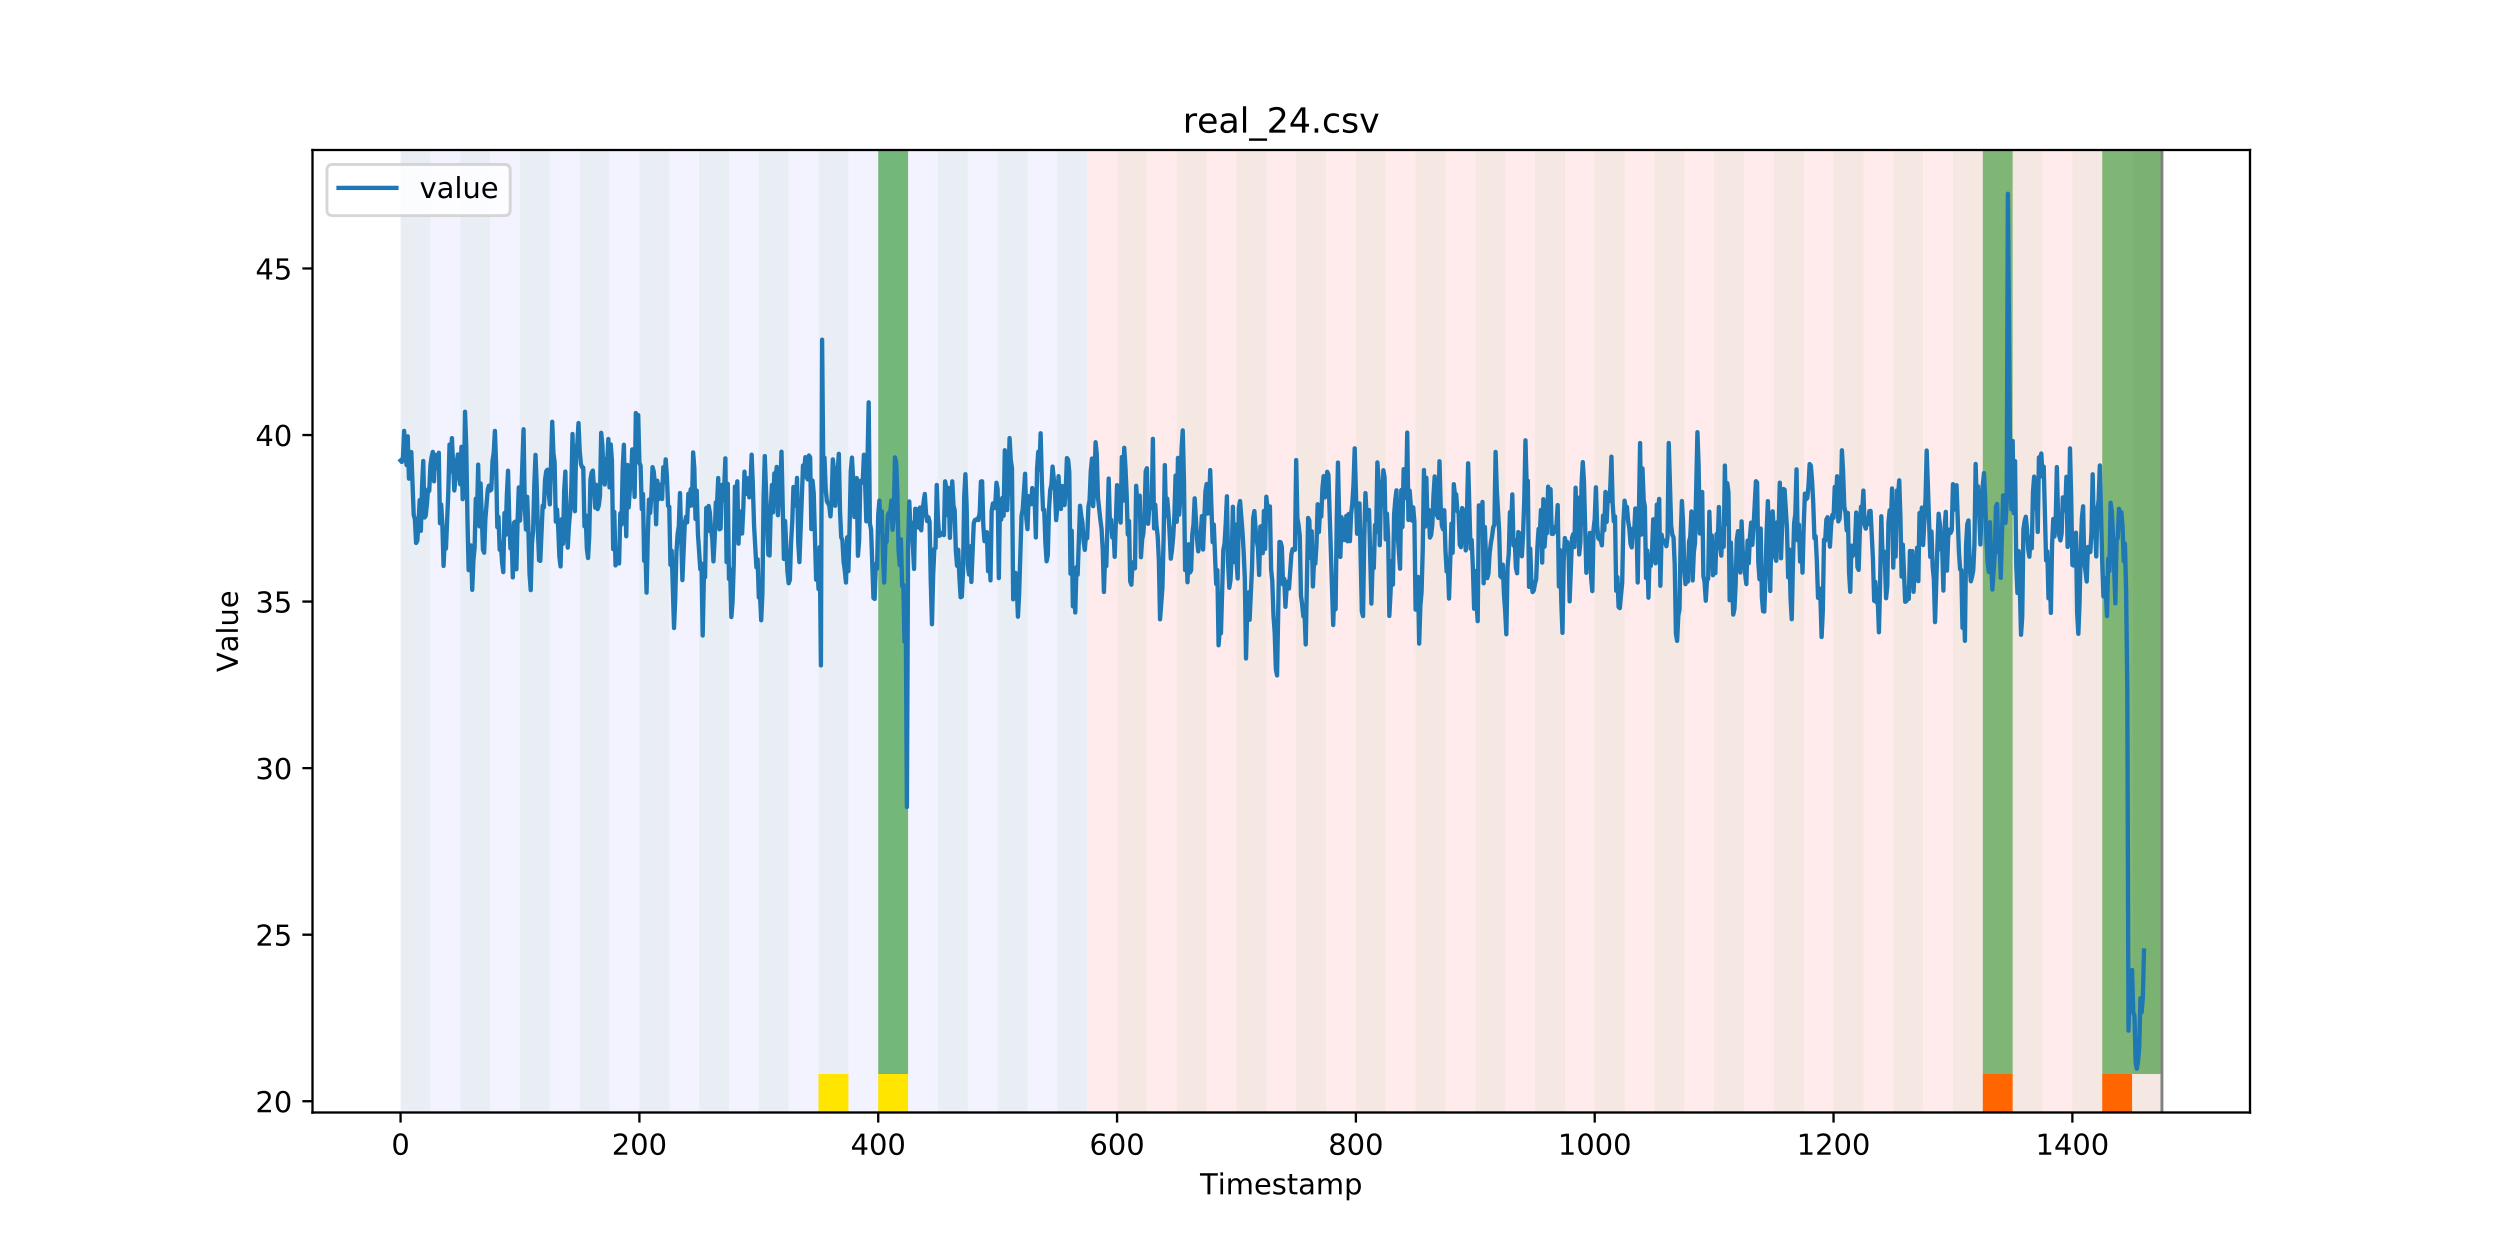 <?xml version="1.0" encoding="utf-8" standalone="no"?>
<!DOCTYPE svg PUBLIC "-//W3C//DTD SVG 1.1//EN"
  "http://www.w3.org/Graphics/SVG/1.1/DTD/svg11.dtd">
<!-- Created with matplotlib (https://matplotlib.org/) -->
<svg height="432pt" version="1.1" viewBox="0 0 864 432" width="864pt" xmlns="http://www.w3.org/2000/svg" xmlns:xlink="http://www.w3.org/1999/xlink">
 <defs>
  <style type="text/css">
*{stroke-linecap:butt;stroke-linejoin:round;}
  </style>
 </defs>
 <g id="figure_1">
  <g id="patch_1">
   <path d="M 0 432 
L 864 432 
L 864 0 
L 0 0 
z
" style="fill:#ffffff;"/>
  </g>
  <g id="axes_1">
   <g id="patch_2">
    <path d="M 108 384.48 
L 777.6 384.48 
L 777.6 51.84 
L 108 51.84 
z
" style="fill:#ffffff;"/>
   </g>
   <g id="patch_3">
    <path clip-path="url(#p02073b4cfb)" d="M 138.436 384.48 
L 138.436 51.84 
L 375.737 51.84 
L 375.737 384.48 
z
" style="fill:#0000ff;opacity:0.05;"/>
   </g>
   <g id="patch_4">
    <path clip-path="url(#p02073b4cfb)" d="M 375.737 384.48 
L 375.737 51.84 
L 747.164 51.84 
L 747.164 384.48 
z
" style="fill:#ff0000;opacity:0.08;"/>
   </g>
   <g id="patch_5">
    <path clip-path="url(#p02073b4cfb)" d="M 138.436 384.48 
L 138.436 51.84 
L 148.754 51.84 
L 148.754 384.48 
z
" style="fill:#008000;opacity:0.04;"/>
   </g>
   <g id="patch_6">
    <path clip-path="url(#p02073b4cfb)" d="M 159.071 384.48 
L 159.071 51.84 
L 169.389 51.84 
L 169.389 384.48 
z
" style="fill:#008000;opacity:0.04;"/>
   </g>
   <g id="patch_7">
    <path clip-path="url(#p02073b4cfb)" d="M 179.706 384.48 
L 179.706 51.84 
L 190.023 51.84 
L 190.023 384.48 
z
" style="fill:#008000;opacity:0.04;"/>
   </g>
   <g id="patch_8">
    <path clip-path="url(#p02073b4cfb)" d="M 200.341 384.48 
L 200.341 51.84 
L 210.658 51.84 
L 210.658 384.48 
z
" style="fill:#008000;opacity:0.04;"/>
   </g>
   <g id="patch_9">
    <path clip-path="url(#p02073b4cfb)" d="M 220.976 384.48 
L 220.976 51.84 
L 231.293 51.84 
L 231.293 384.48 
z
" style="fill:#008000;opacity:0.04;"/>
   </g>
   <g id="patch_10">
    <path clip-path="url(#p02073b4cfb)" d="M 241.61 384.48 
L 241.61 51.84 
L 251.928 51.84 
L 251.928 384.48 
z
" style="fill:#008000;opacity:0.04;"/>
   </g>
   <g id="patch_11">
    <path clip-path="url(#p02073b4cfb)" d="M 262.245 384.48 
L 262.245 51.84 
L 272.563 51.84 
L 272.563 384.48 
z
" style="fill:#008000;opacity:0.04;"/>
   </g>
   <g id="patch_12">
    <path clip-path="url(#p02073b4cfb)" d="M 282.88 384.48 
L 282.88 51.84 
L 293.198 51.84 
L 293.198 384.48 
z
" style="fill:#008000;opacity:0.04;"/>
   </g>
   <g id="patch_13">
    <path clip-path="url(#p02073b4cfb)" d="M 282.88 384.48 
L 282.88 371.174 
L 293.198 371.174 
L 293.198 384.48 
z
" style="fill:#ffe500;"/>
   </g>
   <g id="patch_14">
    <path clip-path="url(#p02073b4cfb)" d="M 303.515 384.48 
L 303.515 51.84 
L 313.832 51.84 
L 313.832 384.48 
z
" style="fill:#008000;opacity:0.04;"/>
   </g>
   <g id="patch_15">
    <path clip-path="url(#p02073b4cfb)" d="M 303.515 371.174 
L 303.515 51.84 
L 313.832 51.84 
L 313.832 371.174 
z
" style="fill:#008000;opacity:0.5;"/>
   </g>
   <g id="patch_16">
    <path clip-path="url(#p02073b4cfb)" d="M 303.515 384.48 
L 303.515 371.174 
L 313.832 371.174 
L 313.832 384.48 
z
" style="fill:#ffe500;"/>
   </g>
   <g id="patch_17">
    <path clip-path="url(#p02073b4cfb)" d="M 324.15 384.48 
L 324.15 51.84 
L 334.467 51.84 
L 334.467 384.48 
z
" style="fill:#008000;opacity:0.04;"/>
   </g>
   <g id="patch_18">
    <path clip-path="url(#p02073b4cfb)" d="M 344.785 384.48 
L 344.785 51.84 
L 355.102 51.84 
L 355.102 384.48 
z
" style="fill:#008000;opacity:0.04;"/>
   </g>
   <g id="patch_19">
    <path clip-path="url(#p02073b4cfb)" d="M 365.419 384.48 
L 365.419 51.84 
L 375.737 51.84 
L 375.737 384.48 
z
" style="fill:#008000;opacity:0.04;"/>
   </g>
   <g id="patch_20">
    <path clip-path="url(#p02073b4cfb)" d="M 386.054 384.48 
L 386.054 51.84 
L 396.372 51.84 
L 396.372 384.48 
z
" style="fill:#008000;opacity:0.04;"/>
   </g>
   <g id="patch_21">
    <path clip-path="url(#p02073b4cfb)" d="M 406.689 384.48 
L 406.689 51.84 
L 417.006 51.84 
L 417.006 384.48 
z
" style="fill:#008000;opacity:0.04;"/>
   </g>
   <g id="patch_22">
    <path clip-path="url(#p02073b4cfb)" d="M 427.324 384.48 
L 427.324 51.84 
L 437.641 51.84 
L 437.641 384.48 
z
" style="fill:#008000;opacity:0.04;"/>
   </g>
   <g id="patch_23">
    <path clip-path="url(#p02073b4cfb)" d="M 447.959 384.48 
L 447.959 51.84 
L 458.276 51.84 
L 458.276 384.48 
z
" style="fill:#008000;opacity:0.04;"/>
   </g>
   <g id="patch_24">
    <path clip-path="url(#p02073b4cfb)" d="M 685.259 384.48 
L 685.259 371.174 
L 695.577 371.174 
L 695.577 384.48 
z
" style="fill:#ff6600;"/>
   </g>
   <g id="patch_25">
    <path clip-path="url(#p02073b4cfb)" d="M 468.594 384.48 
L 468.594 51.84 
L 478.911 51.84 
L 478.911 384.48 
z
" style="fill:#008000;opacity:0.04;"/>
   </g>
   <g id="patch_26">
    <path clip-path="url(#p02073b4cfb)" d="M 489.228 384.48 
L 489.228 51.84 
L 499.546 51.84 
L 499.546 384.48 
z
" style="fill:#008000;opacity:0.04;"/>
   </g>
   <g id="patch_27">
    <path clip-path="url(#p02073b4cfb)" d="M 726.529 384.48 
L 726.529 371.174 
L 736.846 371.174 
L 736.846 384.48 
z
" style="fill:#ff6600;"/>
   </g>
   <g id="patch_28">
    <path clip-path="url(#p02073b4cfb)" d="M 509.863 384.48 
L 509.863 51.84 
L 520.181 51.84 
L 520.181 384.48 
z
" style="fill:#008000;opacity:0.04;"/>
   </g>
   <g id="patch_29">
    <path clip-path="url(#p02073b4cfb)" d="M 530.498 384.48 
L 530.498 51.84 
L 540.815 51.84 
L 540.815 384.48 
z
" style="fill:#008000;opacity:0.04;"/>
   </g>
   <g id="patch_30">
    <path clip-path="url(#p02073b4cfb)" d="M 551.133 384.48 
L 551.133 51.84 
L 561.45 51.84 
L 561.45 384.48 
z
" style="fill:#008000;opacity:0.04;"/>
   </g>
   <g id="patch_31">
    <path clip-path="url(#p02073b4cfb)" d="M 571.768 384.48 
L 571.768 51.84 
L 582.085 51.84 
L 582.085 384.48 
z
" style="fill:#008000;opacity:0.04;"/>
   </g>
   <g id="patch_32">
    <path clip-path="url(#p02073b4cfb)" d="M 592.402 384.48 
L 592.402 51.84 
L 602.72 51.84 
L 602.72 384.48 
z
" style="fill:#008000;opacity:0.04;"/>
   </g>
   <g id="patch_33">
    <path clip-path="url(#p02073b4cfb)" d="M 613.037 384.48 
L 613.037 51.84 
L 623.355 51.84 
L 623.355 384.48 
z
" style="fill:#008000;opacity:0.04;"/>
   </g>
   <g id="patch_34">
    <path clip-path="url(#p02073b4cfb)" d="M 633.672 384.48 
L 633.672 51.84 
L 643.99 51.84 
L 643.99 384.48 
z
" style="fill:#008000;opacity:0.04;"/>
   </g>
   <g id="patch_35">
    <path clip-path="url(#p02073b4cfb)" d="M 654.307 384.48 
L 654.307 51.84 
L 664.624 51.84 
L 664.624 384.48 
z
" style="fill:#008000;opacity:0.04;"/>
   </g>
   <g id="patch_36">
    <path clip-path="url(#p02073b4cfb)" d="M 674.942 384.48 
L 674.942 51.84 
L 685.259 51.84 
L 685.259 384.48 
z
" style="fill:#008000;opacity:0.04;"/>
   </g>
   <g id="patch_37">
    <path clip-path="url(#p02073b4cfb)" d="M 685.259 371.174 
L 685.259 51.84 
L 695.577 51.84 
L 695.577 371.174 
z
" style="fill:#008000;opacity:0.5;"/>
   </g>
   <g id="patch_38">
    <path clip-path="url(#p02073b4cfb)" d="M 695.577 384.48 
L 695.577 51.84 
L 705.894 51.84 
L 705.894 384.48 
z
" style="fill:#008000;opacity:0.04;"/>
   </g>
   <g id="patch_39">
    <path clip-path="url(#p02073b4cfb)" d="M 716.211 384.48 
L 716.211 51.84 
L 726.529 51.84 
L 726.529 384.48 
z
" style="fill:#008000;opacity:0.04;"/>
   </g>
   <g id="patch_40">
    <path clip-path="url(#p02073b4cfb)" d="M 726.529 371.174 
L 726.529 51.84 
L 736.846 51.84 
L 736.846 371.174 
z
" style="fill:#008000;opacity:0.5;"/>
   </g>
   <g id="patch_41">
    <path clip-path="url(#p02073b4cfb)" d="M 736.846 384.48 
L 736.846 51.84 
L 747.164 51.84 
L 747.164 384.48 
z
" style="fill:#008000;opacity:0.04;"/>
   </g>
   <g id="patch_42">
    <path clip-path="url(#p02073b4cfb)" d="M 736.846 371.174 
L 736.846 51.84 
L 747.164 51.84 
L 747.164 371.174 
z
" style="fill:#008000;opacity:0.5;"/>
   </g>
   <g id="matplotlib.axis_1">
    <g id="xtick_1">
     <g id="line2d_1">
      <defs>
       <path d="M 0 0 
L 0 3.5 
" id="md6986f9043" style="stroke:#000000;stroke-width:0.8;"/>
      </defs>
      <g>
       <use style="stroke:#000000;stroke-width:0.8;" x="138.436" xlink:href="#md6986f9043" y="384.48"/>
      </g>
     </g>
     <g id="text_1">
      <!-- 0 -->
      <defs>
       <path d="M 31.781 66.406 
Q 24.172 66.406 20.328 58.906 
Q 16.5 51.422 16.5 36.375 
Q 16.5 21.391 20.328 13.891 
Q 24.172 6.391 31.781 6.391 
Q 39.453 6.391 43.281 13.891 
Q 47.125 21.391 47.125 36.375 
Q 47.125 51.422 43.281 58.906 
Q 39.453 66.406 31.781 66.406 
z
M 31.781 74.219 
Q 44.047 74.219 50.516 64.516 
Q 56.984 54.828 56.984 36.375 
Q 56.984 17.969 50.516 8.266 
Q 44.047 -1.422 31.781 -1.422 
Q 19.531 -1.422 13.062 8.266 
Q 6.594 17.969 6.594 36.375 
Q 6.594 54.828 13.062 64.516 
Q 19.531 74.219 31.781 74.219 
z
" id="DejaVuSans-48"/>
      </defs>
      <g transform="translate(135.255 399.078)scale(0.1 -0.1)">
       <use xlink:href="#DejaVuSans-48"/>
      </g>
     </g>
    </g>
    <g id="xtick_2">
     <g id="line2d_2">
      <g>
       <use style="stroke:#000000;stroke-width:0.8;" x="220.976" xlink:href="#md6986f9043" y="384.48"/>
      </g>
     </g>
     <g id="text_2">
      <!-- 200 -->
      <defs>
       <path d="M 19.188 8.297 
L 53.609 8.297 
L 53.609 0 
L 7.328 0 
L 7.328 8.297 
Q 12.938 14.109 22.625 23.891 
Q 32.328 33.688 34.812 36.531 
Q 39.547 41.844 41.422 45.531 
Q 43.312 49.219 43.312 52.781 
Q 43.312 58.594 39.234 62.25 
Q 35.156 65.922 28.609 65.922 
Q 23.969 65.922 18.812 64.312 
Q 13.672 62.703 7.812 59.422 
L 7.812 69.391 
Q 13.766 71.781 18.938 73 
Q 24.125 74.219 28.422 74.219 
Q 39.75 74.219 46.484 68.547 
Q 53.219 62.891 53.219 53.422 
Q 53.219 48.922 51.531 44.891 
Q 49.859 40.875 45.406 35.406 
Q 44.188 33.984 37.641 27.219 
Q 31.109 20.453 19.188 8.297 
z
" id="DejaVuSans-50"/>
      </defs>
      <g transform="translate(211.432 399.078)scale(0.1 -0.1)">
       <use xlink:href="#DejaVuSans-50"/>
       <use x="63.623" xlink:href="#DejaVuSans-48"/>
       <use x="127.246" xlink:href="#DejaVuSans-48"/>
      </g>
     </g>
    </g>
    <g id="xtick_3">
     <g id="line2d_3">
      <g>
       <use style="stroke:#000000;stroke-width:0.8;" x="303.515" xlink:href="#md6986f9043" y="384.48"/>
      </g>
     </g>
     <g id="text_3">
      <!-- 400 -->
      <defs>
       <path d="M 37.797 64.312 
L 12.891 25.391 
L 37.797 25.391 
z
M 35.203 72.906 
L 47.609 72.906 
L 47.609 25.391 
L 58.016 25.391 
L 58.016 17.188 
L 47.609 17.188 
L 47.609 0 
L 37.797 0 
L 37.797 17.188 
L 4.891 17.188 
L 4.891 26.703 
z
" id="DejaVuSans-52"/>
      </defs>
      <g transform="translate(293.971 399.078)scale(0.1 -0.1)">
       <use xlink:href="#DejaVuSans-52"/>
       <use x="63.623" xlink:href="#DejaVuSans-48"/>
       <use x="127.246" xlink:href="#DejaVuSans-48"/>
      </g>
     </g>
    </g>
    <g id="xtick_4">
     <g id="line2d_4">
      <g>
       <use style="stroke:#000000;stroke-width:0.8;" x="386.054" xlink:href="#md6986f9043" y="384.48"/>
      </g>
     </g>
     <g id="text_4">
      <!-- 600 -->
      <defs>
       <path d="M 33.016 40.375 
Q 26.375 40.375 22.484 35.828 
Q 18.609 31.297 18.609 23.391 
Q 18.609 15.531 22.484 10.953 
Q 26.375 6.391 33.016 6.391 
Q 39.656 6.391 43.531 10.953 
Q 47.406 15.531 47.406 23.391 
Q 47.406 31.297 43.531 35.828 
Q 39.656 40.375 33.016 40.375 
z
M 52.594 71.297 
L 52.594 62.312 
Q 48.875 64.062 45.094 64.984 
Q 41.312 65.922 37.594 65.922 
Q 27.828 65.922 22.672 59.328 
Q 17.531 52.734 16.797 39.406 
Q 19.672 43.656 24.016 45.922 
Q 28.375 48.188 33.594 48.188 
Q 44.578 48.188 50.953 41.516 
Q 57.328 34.859 57.328 23.391 
Q 57.328 12.156 50.688 5.359 
Q 44.047 -1.422 33.016 -1.422 
Q 20.359 -1.422 13.672 8.266 
Q 6.984 17.969 6.984 36.375 
Q 6.984 53.656 15.188 63.938 
Q 23.391 74.219 37.203 74.219 
Q 40.922 74.219 44.703 73.484 
Q 48.484 72.75 52.594 71.297 
z
" id="DejaVuSans-54"/>
      </defs>
      <g transform="translate(376.51 399.078)scale(0.1 -0.1)">
       <use xlink:href="#DejaVuSans-54"/>
       <use x="63.623" xlink:href="#DejaVuSans-48"/>
       <use x="127.246" xlink:href="#DejaVuSans-48"/>
      </g>
     </g>
    </g>
    <g id="xtick_5">
     <g id="line2d_5">
      <g>
       <use style="stroke:#000000;stroke-width:0.8;" x="468.594" xlink:href="#md6986f9043" y="384.48"/>
      </g>
     </g>
     <g id="text_5">
      <!-- 800 -->
      <defs>
       <path d="M 31.781 34.625 
Q 24.75 34.625 20.719 30.859 
Q 16.703 27.094 16.703 20.516 
Q 16.703 13.922 20.719 10.156 
Q 24.75 6.391 31.781 6.391 
Q 38.812 6.391 42.859 10.172 
Q 46.922 13.969 46.922 20.516 
Q 46.922 27.094 42.891 30.859 
Q 38.875 34.625 31.781 34.625 
z
M 21.922 38.812 
Q 15.578 40.375 12.031 44.719 
Q 8.5 49.078 8.5 55.328 
Q 8.5 64.062 14.719 69.141 
Q 20.953 74.219 31.781 74.219 
Q 42.672 74.219 48.875 69.141 
Q 55.078 64.062 55.078 55.328 
Q 55.078 49.078 51.531 44.719 
Q 48 40.375 41.703 38.812 
Q 48.828 37.156 52.797 32.312 
Q 56.781 27.484 56.781 20.516 
Q 56.781 9.906 50.312 4.234 
Q 43.844 -1.422 31.781 -1.422 
Q 19.734 -1.422 13.25 4.234 
Q 6.781 9.906 6.781 20.516 
Q 6.781 27.484 10.781 32.312 
Q 14.797 37.156 21.922 38.812 
z
M 18.312 54.391 
Q 18.312 48.734 21.844 45.562 
Q 25.391 42.391 31.781 42.391 
Q 38.141 42.391 41.719 45.562 
Q 45.312 48.734 45.312 54.391 
Q 45.312 60.062 41.719 63.234 
Q 38.141 66.406 31.781 66.406 
Q 25.391 66.406 21.844 63.234 
Q 18.312 60.062 18.312 54.391 
z
" id="DejaVuSans-56"/>
      </defs>
      <g transform="translate(459.05 399.078)scale(0.1 -0.1)">
       <use xlink:href="#DejaVuSans-56"/>
       <use x="63.623" xlink:href="#DejaVuSans-48"/>
       <use x="127.246" xlink:href="#DejaVuSans-48"/>
      </g>
     </g>
    </g>
    <g id="xtick_6">
     <g id="line2d_6">
      <g>
       <use style="stroke:#000000;stroke-width:0.8;" x="551.133" xlink:href="#md6986f9043" y="384.48"/>
      </g>
     </g>
     <g id="text_6">
      <!-- 1000 -->
      <defs>
       <path d="M 12.406 8.297 
L 28.516 8.297 
L 28.516 63.922 
L 10.984 60.406 
L 10.984 69.391 
L 28.422 72.906 
L 38.281 72.906 
L 38.281 8.297 
L 54.391 8.297 
L 54.391 0 
L 12.406 0 
z
" id="DejaVuSans-49"/>
      </defs>
      <g transform="translate(538.408 399.078)scale(0.1 -0.1)">
       <use xlink:href="#DejaVuSans-49"/>
       <use x="63.623" xlink:href="#DejaVuSans-48"/>
       <use x="127.246" xlink:href="#DejaVuSans-48"/>
       <use x="190.869" xlink:href="#DejaVuSans-48"/>
      </g>
     </g>
    </g>
    <g id="xtick_7">
     <g id="line2d_7">
      <g>
       <use style="stroke:#000000;stroke-width:0.8;" x="633.672" xlink:href="#md6986f9043" y="384.48"/>
      </g>
     </g>
     <g id="text_7">
      <!-- 1200 -->
      <g transform="translate(620.947 399.078)scale(0.1 -0.1)">
       <use xlink:href="#DejaVuSans-49"/>
       <use x="63.623" xlink:href="#DejaVuSans-50"/>
       <use x="127.246" xlink:href="#DejaVuSans-48"/>
       <use x="190.869" xlink:href="#DejaVuSans-48"/>
      </g>
     </g>
    </g>
    <g id="xtick_8">
     <g id="line2d_8">
      <g>
       <use style="stroke:#000000;stroke-width:0.8;" x="716.211" xlink:href="#md6986f9043" y="384.48"/>
      </g>
     </g>
     <g id="text_8">
      <!-- 1400 -->
      <g transform="translate(703.486 399.078)scale(0.1 -0.1)">
       <use xlink:href="#DejaVuSans-49"/>
       <use x="63.623" xlink:href="#DejaVuSans-52"/>
       <use x="127.246" xlink:href="#DejaVuSans-48"/>
       <use x="190.869" xlink:href="#DejaVuSans-48"/>
      </g>
     </g>
    </g>
    <g id="text_9">
     <!-- Timestamp -->
     <defs>
      <path d="M -0.297 72.906 
L 61.375 72.906 
L 61.375 64.594 
L 35.5 64.594 
L 35.5 0 
L 25.594 0 
L 25.594 64.594 
L -0.297 64.594 
z
" id="DejaVuSans-84"/>
      <path d="M 9.422 54.688 
L 18.406 54.688 
L 18.406 0 
L 9.422 0 
z
M 9.422 75.984 
L 18.406 75.984 
L 18.406 64.594 
L 9.422 64.594 
z
" id="DejaVuSans-105"/>
      <path d="M 52 44.188 
Q 55.375 50.25 60.062 53.125 
Q 64.75 56 71.094 56 
Q 79.641 56 84.281 50.016 
Q 88.922 44.047 88.922 33.016 
L 88.922 0 
L 79.891 0 
L 79.891 32.719 
Q 79.891 40.578 77.094 44.375 
Q 74.312 48.188 68.609 48.188 
Q 61.625 48.188 57.562 43.547 
Q 53.516 38.922 53.516 30.906 
L 53.516 0 
L 44.484 0 
L 44.484 32.719 
Q 44.484 40.625 41.703 44.406 
Q 38.922 48.188 33.109 48.188 
Q 26.219 48.188 22.156 43.531 
Q 18.109 38.875 18.109 30.906 
L 18.109 0 
L 9.078 0 
L 9.078 54.688 
L 18.109 54.688 
L 18.109 46.188 
Q 21.188 51.219 25.484 53.609 
Q 29.781 56 35.688 56 
Q 41.656 56 45.828 52.969 
Q 50 49.953 52 44.188 
z
" id="DejaVuSans-109"/>
      <path d="M 56.203 29.594 
L 56.203 25.203 
L 14.891 25.203 
Q 15.484 15.922 20.484 11.062 
Q 25.484 6.203 34.422 6.203 
Q 39.594 6.203 44.453 7.469 
Q 49.312 8.734 54.109 11.281 
L 54.109 2.781 
Q 49.266 0.734 44.188 -0.344 
Q 39.109 -1.422 33.891 -1.422 
Q 20.797 -1.422 13.156 6.188 
Q 5.516 13.812 5.516 26.812 
Q 5.516 40.234 12.766 48.109 
Q 20.016 56 32.328 56 
Q 43.359 56 49.781 48.891 
Q 56.203 41.797 56.203 29.594 
z
M 47.219 32.234 
Q 47.125 39.594 43.094 43.984 
Q 39.062 48.391 32.422 48.391 
Q 24.906 48.391 20.391 44.141 
Q 15.875 39.891 15.188 32.172 
z
" id="DejaVuSans-101"/>
      <path d="M 44.281 53.078 
L 44.281 44.578 
Q 40.484 46.531 36.375 47.5 
Q 32.281 48.484 27.875 48.484 
Q 21.188 48.484 17.844 46.438 
Q 14.5 44.391 14.5 40.281 
Q 14.5 37.156 16.891 35.375 
Q 19.281 33.594 26.516 31.984 
L 29.594 31.297 
Q 39.156 29.25 43.188 25.516 
Q 47.219 21.781 47.219 15.094 
Q 47.219 7.469 41.188 3.016 
Q 35.156 -1.422 24.609 -1.422 
Q 20.219 -1.422 15.453 -0.562 
Q 10.688 0.297 5.422 2 
L 5.422 11.281 
Q 10.406 8.688 15.234 7.391 
Q 20.062 6.109 24.812 6.109 
Q 31.156 6.109 34.562 8.281 
Q 37.984 10.453 37.984 14.406 
Q 37.984 18.062 35.516 20.016 
Q 33.062 21.969 24.703 23.781 
L 21.578 24.516 
Q 13.234 26.266 9.516 29.906 
Q 5.812 33.547 5.812 39.891 
Q 5.812 47.609 11.281 51.797 
Q 16.75 56 26.812 56 
Q 31.781 56 36.172 55.266 
Q 40.578 54.547 44.281 53.078 
z
" id="DejaVuSans-115"/>
      <path d="M 18.312 70.219 
L 18.312 54.688 
L 36.812 54.688 
L 36.812 47.703 
L 18.312 47.703 
L 18.312 18.016 
Q 18.312 11.328 20.141 9.422 
Q 21.969 7.516 27.594 7.516 
L 36.812 7.516 
L 36.812 0 
L 27.594 0 
Q 17.188 0 13.234 3.875 
Q 9.281 7.766 9.281 18.016 
L 9.281 47.703 
L 2.688 47.703 
L 2.688 54.688 
L 9.281 54.688 
L 9.281 70.219 
z
" id="DejaVuSans-116"/>
      <path d="M 34.281 27.484 
Q 23.391 27.484 19.188 25 
Q 14.984 22.516 14.984 16.5 
Q 14.984 11.719 18.141 8.906 
Q 21.297 6.109 26.703 6.109 
Q 34.188 6.109 38.703 11.406 
Q 43.219 16.703 43.219 25.484 
L 43.219 27.484 
z
M 52.203 31.203 
L 52.203 0 
L 43.219 0 
L 43.219 8.297 
Q 40.141 3.328 35.547 0.953 
Q 30.953 -1.422 24.312 -1.422 
Q 15.922 -1.422 10.953 3.297 
Q 6 8.016 6 15.922 
Q 6 25.141 12.172 29.828 
Q 18.359 34.516 30.609 34.516 
L 43.219 34.516 
L 43.219 35.406 
Q 43.219 41.609 39.141 45 
Q 35.062 48.391 27.688 48.391 
Q 23 48.391 18.547 47.266 
Q 14.109 46.141 10.016 43.891 
L 10.016 52.203 
Q 14.938 54.109 19.578 55.047 
Q 24.219 56 28.609 56 
Q 40.484 56 46.344 49.844 
Q 52.203 43.703 52.203 31.203 
z
" id="DejaVuSans-97"/>
      <path d="M 18.109 8.203 
L 18.109 -20.797 
L 9.078 -20.797 
L 9.078 54.688 
L 18.109 54.688 
L 18.109 46.391 
Q 20.953 51.266 25.266 53.625 
Q 29.594 56 35.594 56 
Q 45.562 56 51.781 48.094 
Q 58.016 40.188 58.016 27.297 
Q 58.016 14.406 51.781 6.484 
Q 45.562 -1.422 35.594 -1.422 
Q 29.594 -1.422 25.266 0.953 
Q 20.953 3.328 18.109 8.203 
z
M 48.688 27.297 
Q 48.688 37.203 44.609 42.844 
Q 40.531 48.484 33.406 48.484 
Q 26.266 48.484 22.188 42.844 
Q 18.109 37.203 18.109 27.297 
Q 18.109 17.391 22.188 11.75 
Q 26.266 6.109 33.406 6.109 
Q 40.531 6.109 44.609 11.75 
Q 48.688 17.391 48.688 27.297 
z
" id="DejaVuSans-112"/>
     </defs>
     <g transform="translate(414.739 412.757)scale(0.1 -0.1)">
      <use xlink:href="#DejaVuSans-84"/>
      <use x="61.037" xlink:href="#DejaVuSans-105"/>
      <use x="88.82" xlink:href="#DejaVuSans-109"/>
      <use x="186.232" xlink:href="#DejaVuSans-101"/>
      <use x="247.756" xlink:href="#DejaVuSans-115"/>
      <use x="299.855" xlink:href="#DejaVuSans-116"/>
      <use x="339.064" xlink:href="#DejaVuSans-97"/>
      <use x="400.344" xlink:href="#DejaVuSans-109"/>
      <use x="497.756" xlink:href="#DejaVuSans-112"/>
     </g>
    </g>
   </g>
   <g id="matplotlib.axis_2">
    <g id="ytick_1">
     <g id="line2d_9">
      <defs>
       <path d="M 0 0 
L -3.5 0 
" id="m931a988244" style="stroke:#000000;stroke-width:0.8;"/>
      </defs>
      <g>
       <use style="stroke:#000000;stroke-width:0.8;" x="108" xlink:href="#m931a988244" y="380.592"/>
      </g>
     </g>
     <g id="text_10">
      <!-- 20 -->
      <g transform="translate(88.275 384.391)scale(0.1 -0.1)">
       <use xlink:href="#DejaVuSans-50"/>
       <use x="63.623" xlink:href="#DejaVuSans-48"/>
      </g>
     </g>
    </g>
    <g id="ytick_2">
     <g id="line2d_10">
      <g>
       <use style="stroke:#000000;stroke-width:0.8;" x="108" xlink:href="#m931a988244" y="323.03"/>
      </g>
     </g>
     <g id="text_11">
      <!-- 25 -->
      <defs>
       <path d="M 10.797 72.906 
L 49.516 72.906 
L 49.516 64.594 
L 19.828 64.594 
L 19.828 46.734 
Q 21.969 47.469 24.109 47.828 
Q 26.266 48.188 28.422 48.188 
Q 40.625 48.188 47.75 41.5 
Q 54.891 34.812 54.891 23.391 
Q 54.891 11.625 47.562 5.094 
Q 40.234 -1.422 26.906 -1.422 
Q 22.312 -1.422 17.547 -0.641 
Q 12.797 0.141 7.719 1.703 
L 7.719 11.625 
Q 12.109 9.234 16.797 8.062 
Q 21.484 6.891 26.703 6.891 
Q 35.156 6.891 40.078 11.328 
Q 45.016 15.766 45.016 23.391 
Q 45.016 31 40.078 35.438 
Q 35.156 39.891 26.703 39.891 
Q 22.75 39.891 18.812 39.016 
Q 14.891 38.141 10.797 36.281 
z
" id="DejaVuSans-53"/>
      </defs>
      <g transform="translate(88.275 326.83)scale(0.1 -0.1)">
       <use xlink:href="#DejaVuSans-50"/>
       <use x="63.623" xlink:href="#DejaVuSans-53"/>
      </g>
     </g>
    </g>
    <g id="ytick_3">
     <g id="line2d_11">
      <g>
       <use style="stroke:#000000;stroke-width:0.8;" x="108" xlink:href="#m931a988244" y="265.469"/>
      </g>
     </g>
     <g id="text_12">
      <!-- 30 -->
      <defs>
       <path d="M 40.578 39.312 
Q 47.656 37.797 51.625 33 
Q 55.609 28.219 55.609 21.188 
Q 55.609 10.406 48.188 4.484 
Q 40.766 -1.422 27.094 -1.422 
Q 22.516 -1.422 17.656 -0.516 
Q 12.797 0.391 7.625 2.203 
L 7.625 11.719 
Q 11.719 9.328 16.594 8.109 
Q 21.484 6.891 26.812 6.891 
Q 36.078 6.891 40.938 10.547 
Q 45.797 14.203 45.797 21.188 
Q 45.797 27.641 41.281 31.266 
Q 36.766 34.906 28.719 34.906 
L 20.219 34.906 
L 20.219 43.016 
L 29.109 43.016 
Q 36.375 43.016 40.234 45.922 
Q 44.094 48.828 44.094 54.297 
Q 44.094 59.906 40.109 62.906 
Q 36.141 65.922 28.719 65.922 
Q 24.656 65.922 20.016 65.031 
Q 15.375 64.156 9.812 62.312 
L 9.812 71.094 
Q 15.438 72.656 20.344 73.438 
Q 25.25 74.219 29.594 74.219 
Q 40.828 74.219 47.359 69.109 
Q 53.906 64.016 53.906 55.328 
Q 53.906 49.266 50.438 45.094 
Q 46.969 40.922 40.578 39.312 
z
" id="DejaVuSans-51"/>
      </defs>
      <g transform="translate(88.275 269.268)scale(0.1 -0.1)">
       <use xlink:href="#DejaVuSans-51"/>
       <use x="63.623" xlink:href="#DejaVuSans-48"/>
      </g>
     </g>
    </g>
    <g id="ytick_4">
     <g id="line2d_12">
      <g>
       <use style="stroke:#000000;stroke-width:0.8;" x="108" xlink:href="#m931a988244" y="207.908"/>
      </g>
     </g>
     <g id="text_13">
      <!-- 35 -->
      <g transform="translate(88.275 211.707)scale(0.1 -0.1)">
       <use xlink:href="#DejaVuSans-51"/>
       <use x="63.623" xlink:href="#DejaVuSans-53"/>
      </g>
     </g>
    </g>
    <g id="ytick_5">
     <g id="line2d_13">
      <g>
       <use style="stroke:#000000;stroke-width:0.8;" x="108" xlink:href="#m931a988244" y="150.346"/>
      </g>
     </g>
     <g id="text_14">
      <!-- 40 -->
      <g transform="translate(88.275 154.146)scale(0.1 -0.1)">
       <use xlink:href="#DejaVuSans-52"/>
       <use x="63.623" xlink:href="#DejaVuSans-48"/>
      </g>
     </g>
    </g>
    <g id="ytick_6">
     <g id="line2d_14">
      <g>
       <use style="stroke:#000000;stroke-width:0.8;" x="108" xlink:href="#m931a988244" y="92.785"/>
      </g>
     </g>
     <g id="text_15">
      <!-- 45 -->
      <g transform="translate(88.275 96.584)scale(0.1 -0.1)">
       <use xlink:href="#DejaVuSans-52"/>
       <use x="63.623" xlink:href="#DejaVuSans-53"/>
      </g>
     </g>
    </g>
    <g id="text_16">
     <!-- Value -->
     <defs>
      <path d="M 28.609 0 
L 0.781 72.906 
L 11.078 72.906 
L 34.188 11.531 
L 57.328 72.906 
L 67.578 72.906 
L 39.797 0 
z
" id="DejaVuSans-86"/>
      <path d="M 9.422 75.984 
L 18.406 75.984 
L 18.406 0 
L 9.422 0 
z
" id="DejaVuSans-108"/>
      <path d="M 8.5 21.578 
L 8.5 54.688 
L 17.484 54.688 
L 17.484 21.922 
Q 17.484 14.156 20.5 10.266 
Q 23.531 6.391 29.594 6.391 
Q 36.859 6.391 41.078 11.031 
Q 45.312 15.672 45.312 23.688 
L 45.312 54.688 
L 54.297 54.688 
L 54.297 0 
L 45.312 0 
L 45.312 8.406 
Q 42.047 3.422 37.719 1 
Q 33.406 -1.422 27.688 -1.422 
Q 18.266 -1.422 13.375 4.438 
Q 8.5 10.297 8.5 21.578 
z
M 31.109 56 
z
" id="DejaVuSans-117"/>
     </defs>
     <g transform="translate(82.195 232.273)rotate(-90)scale(0.1 -0.1)">
      <use xlink:href="#DejaVuSans-86"/>
      <use x="68.299" xlink:href="#DejaVuSans-97"/>
      <use x="129.578" xlink:href="#DejaVuSans-108"/>
      <use x="157.361" xlink:href="#DejaVuSans-117"/>
      <use x="220.74" xlink:href="#DejaVuSans-101"/>
     </g>
    </g>
   </g>
   <g id="line2d_15">
    <path clip-path="url(#p02073b4cfb)" d="M 138.436 159.161 
L 138.849 159.652 
L 139.262 158.15 
L 139.674 148.908 
L 140.087 156.273 
L 140.5 160.746 
L 140.913 150.799 
L 141.325 165.428 
L 141.738 156.894 
L 142.151 156.238 
L 142.976 177.933 
L 143.389 179.522 
L 143.801 187.654 
L 144.214 186.902 
L 144.627 180.797 
L 145.04 172.857 
L 145.452 183.472 
L 145.865 168.152 
L 146.278 159.316 
L 146.69 178.859 
L 147.103 178.321 
L 147.516 174.437 
L 147.928 169.127 
L 148.341 169.666 
L 148.754 160.834 
L 149.166 157.968 
L 149.579 156.159 
L 149.992 166.346 
L 150.405 157.202 
L 150.817 161.668 
L 151.23 158.071 
L 151.643 156.46 
L 152.055 180.844 
L 152.468 174.353 
L 152.881 181.365 
L 153.293 195.589 
L 153.706 186.675 
L 154.119 189.579 
L 154.944 169.889 
L 155.357 153.643 
L 155.77 162.95 
L 156.182 151.415 
L 157.008 169.515 
L 157.42 165.586 
L 157.833 160.107 
L 158.246 157.056 
L 159.071 167.39 
L 159.484 154.42 
L 159.897 172.523 
L 160.309 168.773 
L 160.722 142.299 
L 161.135 154.175 
L 161.547 179.116 
L 161.96 197.039 
L 162.373 190.631 
L 162.785 188.506 
L 163.198 203.849 
L 163.611 193.631 
L 164.024 189.28 
L 164.436 172.356 
L 164.849 177.45 
L 165.262 160.564 
L 165.674 181.886 
L 166.087 167.057 
L 166.912 189.963 
L 167.325 191.022 
L 167.738 179.505 
L 168.563 169.198 
L 168.976 167.828 
L 169.389 169.553 
L 169.801 169.183 
L 170.214 159.212 
L 170.627 156.381 
L 171.039 148.915 
L 171.452 160.396 
L 171.865 182.181 
L 172.277 178.634 
L 172.69 189.996 
L 173.103 187.841 
L 173.516 194.289 
L 173.928 197.716 
L 174.341 177.302 
L 174.754 184.858 
L 175.166 171.091 
L 175.579 162.678 
L 175.992 179.127 
L 176.404 189.523 
L 176.817 185.615 
L 177.23 199.549 
L 177.643 180.622 
L 178.055 180.284 
L 178.468 196.751 
L 178.881 179.949 
L 179.293 168.443 
L 179.706 179.928 
L 180.119 171.886 
L 180.944 148.354 
L 181.357 174.688 
L 181.769 182.995 
L 182.182 171.687 
L 182.595 182.417 
L 183.008 198.366 
L 183.42 203.951 
L 183.833 188.091 
L 184.246 183.367 
L 184.658 167.473 
L 185.071 157.202 
L 185.484 167.687 
L 185.896 183.635 
L 186.309 193.648 
L 186.722 193.84 
L 187.547 174.761 
L 187.96 175.363 
L 188.373 165.782 
L 188.785 162.853 
L 189.198 162.342 
L 189.611 170.337 
L 190.023 174.315 
L 190.849 145.755 
L 191.262 156.66 
L 191.674 159.744 
L 192.087 180.282 
L 192.5 176.063 
L 192.912 182.341 
L 193.325 192.464 
L 193.738 195.775 
L 194.15 179.428 
L 194.563 187.957 
L 194.976 169.669 
L 195.388 162.96 
L 195.801 181.063 
L 196.214 189.267 
L 196.627 181.619 
L 197.039 177.042 
L 197.452 168.375 
L 197.865 149.985 
L 198.277 172.606 
L 198.69 176.677 
L 199.103 154.693 
L 199.515 153.591 
L 199.928 146.203 
L 200.341 155.757 
L 200.754 160.303 
L 201.166 161.453 
L 201.579 161.632 
L 201.992 181.879 
L 202.404 178.075 
L 202.817 189.574 
L 203.23 192.853 
L 203.642 185.272 
L 204.055 165.842 
L 204.468 163.364 
L 204.88 162.619 
L 205.706 175.448 
L 206.119 167.565 
L 206.531 175.949 
L 206.944 174.7 
L 207.357 171.242 
L 207.769 149.589 
L 208.182 153.84 
L 208.595 164.313 
L 209.007 167.453 
L 209.42 158.554 
L 209.833 160.501 
L 210.246 151.72 
L 210.658 168.448 
L 211.071 153.587 
L 211.484 159.166 
L 211.896 189.787 
L 212.309 176.919 
L 212.722 195.417 
L 213.134 192.581 
L 213.547 194.482 
L 213.96 194.733 
L 214.373 177.411 
L 214.785 181.306 
L 215.198 161.93 
L 215.611 153.706 
L 216.023 172.362 
L 216.436 185.348 
L 216.849 160.678 
L 217.261 175.365 
L 217.674 169.183 
L 218.087 165.226 
L 218.499 155.311 
L 218.912 161.848 
L 219.325 171.733 
L 219.738 142.736 
L 220.15 153.494 
L 220.563 143.451 
L 220.976 159.962 
L 221.388 160.939 
L 221.801 175.936 
L 222.214 170.724 
L 222.626 193.832 
L 223.039 189.311 
L 223.452 204.829 
L 223.865 185.638 
L 224.277 172.672 
L 224.69 177.263 
L 225.103 171.461 
L 225.515 161.439 
L 225.928 162.979 
L 226.341 167.196 
L 226.753 181.193 
L 227.166 166.158 
L 227.579 172.537 
L 227.991 167.472 
L 228.404 170.372 
L 228.817 172.455 
L 229.23 161.478 
L 229.642 166.513 
L 230.055 158.757 
L 230.468 164.579 
L 230.88 174.838 
L 231.293 175.111 
L 231.706 195.219 
L 232.118 190.345 
L 232.944 217.052 
L 233.357 207.1 
L 233.769 190.909 
L 234.182 184.607 
L 234.595 181.827 
L 235.007 170.391 
L 235.833 200.497 
L 236.658 180.924 
L 237.071 178.597 
L 237.484 180.544 
L 237.896 170.64 
L 238.309 174.886 
L 238.722 169.068 
L 239.134 174.671 
L 239.547 156.343 
L 239.96 161.819 
L 240.372 179.376 
L 240.785 169.526 
L 241.198 184.505 
L 242.023 196.709 
L 242.436 194.756 
L 242.849 219.63 
L 243.261 199.312 
L 243.674 199.52 
L 244.087 175.527 
L 244.499 183.588 
L 244.912 174.867 
L 245.325 177.182 
L 245.737 183.068 
L 246.15 185.938 
L 246.563 194.015 
L 246.976 186.374 
L 247.388 173.619 
L 247.801 174.297 
L 248.214 165.196 
L 248.626 182.936 
L 249.039 182.685 
L 249.452 167.598 
L 249.864 172.908 
L 250.277 168.479 
L 250.69 158.399 
L 251.102 194.272 
L 251.515 167.206 
L 251.928 200.083 
L 252.341 196.786 
L 252.753 213.245 
L 253.166 208.113 
L 253.579 195.049 
L 253.991 168.17 
L 254.404 170.975 
L 254.817 166.356 
L 255.229 187.893 
L 255.642 176.744 
L 256.468 184.393 
L 256.88 175.652 
L 257.293 163.006 
L 257.706 170.712 
L 258.118 168.766 
L 258.531 165.263 
L 258.944 171.892 
L 259.356 167.41 
L 259.769 157.146 
L 260.182 167.696 
L 260.595 181.446 
L 261.42 196.1 
L 261.833 193.293 
L 262.245 206.511 
L 262.658 205.403 
L 263.071 214.362 
L 263.483 205.179 
L 263.896 171.975 
L 264.309 157.616 
L 265.547 191.72 
L 265.96 191.973 
L 266.372 175.695 
L 266.785 167.591 
L 267.198 177.068 
L 267.61 163.614 
L 268.023 165.399 
L 268.436 161.371 
L 268.848 178.058 
L 269.261 168.831 
L 269.674 167.552 
L 270.087 156.104 
L 270.912 193.18 
L 271.325 180.045 
L 272.15 197.704 
L 272.563 201.576 
L 272.975 200.396 
L 273.388 187.565 
L 273.801 180.287 
L 274.213 168.299 
L 275.039 174.807 
L 275.452 165.157 
L 275.864 187.289 
L 276.277 194.264 
L 277.515 160.876 
L 277.928 162.083 
L 278.34 157.993 
L 278.753 164.966 
L 279.166 165.689 
L 279.579 157.404 
L 279.991 158.075 
L 280.404 182.861 
L 280.817 166.092 
L 281.229 170.576 
L 282.055 200.356 
L 282.467 193.307 
L 282.88 203.571 
L 283.293 189.071 
L 283.706 229.973 
L 284.118 117.392 
L 284.531 163.046 
L 284.944 158.145 
L 285.356 169.001 
L 285.769 173.248 
L 286.594 174.651 
L 287.007 178.469 
L 287.42 172.034 
L 287.832 158.771 
L 288.245 162.769 
L 288.658 174.783 
L 289.071 167.346 
L 289.483 163.386 
L 289.896 156.845 
L 290.309 176.645 
L 290.721 185.643 
L 291.134 186.665 
L 291.547 194.24 
L 291.959 197.086 
L 292.372 201.327 
L 292.785 185.699 
L 293.198 197.368 
L 293.61 182.38 
L 294.023 163.01 
L 294.436 158.141 
L 294.848 165.484 
L 295.261 178.681 
L 296.086 165.218 
L 296.499 192.078 
L 296.912 186.954 
L 297.324 166.159 
L 297.737 166.738 
L 298.15 166.794 
L 298.563 157.153 
L 298.975 166.525 
L 299.388 180.177 
L 300.213 139.06 
L 300.626 180.853 
L 301.039 183 
L 301.864 206.66 
L 302.277 206.987 
L 302.69 194.92 
L 303.102 196.559 
L 303.515 177.811 
L 303.928 172.999 
L 304.34 183.918 
L 304.753 176.71 
L 305.166 191.872 
L 305.578 201.332 
L 305.991 187.546 
L 306.404 187.305 
L 306.817 178.097 
L 307.229 177.169 
L 307.642 177.476 
L 308.055 172.987 
L 308.467 183.096 
L 308.88 178.869 
L 309.293 158.063 
L 309.705 159.772 
L 310.118 169.961 
L 310.531 190.153 
L 310.943 195.328 
L 311.356 186.358 
L 311.769 202.531 
L 312.182 202.148 
L 312.594 221.751 
L 313.007 209.897 
L 313.42 278.91 
L 313.832 189.366 
L 314.245 173.299 
L 314.658 182.982 
L 315.07 180.585 
L 315.896 196.62 
L 316.309 175.823 
L 316.721 175.985 
L 317.134 180.783 
L 317.547 182.394 
L 317.959 175.392 
L 318.372 183.283 
L 318.785 177.272 
L 319.197 173.44 
L 319.61 170.715 
L 320.023 177.246 
L 320.436 180.104 
L 320.848 178.771 
L 321.261 180.283 
L 321.674 201.218 
L 322.086 215.734 
L 322.499 198.747 
L 322.912 189.71 
L 323.324 189.376 
L 323.737 167.601 
L 324.15 179.251 
L 324.562 185.197 
L 324.975 184.964 
L 325.388 184.231 
L 326.213 184.931 
L 326.626 166.355 
L 327.039 168.445 
L 327.451 178.029 
L 327.864 168.625 
L 328.277 185.886 
L 329.102 166.346 
L 329.515 174.761 
L 329.928 176.238 
L 330.34 190.329 
L 330.753 195.539 
L 331.166 190.003 
L 331.578 199.63 
L 331.991 206.406 
L 332.404 206.203 
L 332.816 197.648 
L 333.229 171.667 
L 333.642 163.878 
L 334.054 174.59 
L 334.467 195.171 
L 334.88 198.565 
L 335.293 188.802 
L 335.705 201.127 
L 336.531 180.81 
L 336.943 179.719 
L 337.356 179.703 
L 337.769 179.184 
L 338.181 179.739 
L 338.594 176.982 
L 339.007 166.413 
L 339.42 166.33 
L 339.832 181.653 
L 340.245 187.028 
L 340.658 186.396 
L 341.07 183.918 
L 341.483 197.423 
L 341.896 186.522 
L 342.308 200.591 
L 342.721 176.518 
L 343.134 174.002 
L 343.547 175.648 
L 343.959 174.604 
L 344.372 166.837 
L 344.785 169.109 
L 345.197 199.798 
L 345.61 172.679 
L 346.023 179.589 
L 346.435 172.022 
L 346.848 178.237 
L 347.261 155.598 
L 347.673 162.749 
L 348.086 176.294 
L 348.499 166.181 
L 348.912 151.389 
L 349.324 158.981 
L 349.737 161.81 
L 350.15 207.114 
L 350.562 199.476 
L 350.975 198 
L 351.388 202.572 
L 351.8 213.127 
L 352.213 205.087 
L 353.039 178.233 
L 353.451 175.986 
L 354.277 163.728 
L 354.689 179.082 
L 355.102 182.872 
L 355.515 171.488 
L 355.927 173.848 
L 356.34 174.255 
L 356.753 168.676 
L 357.165 174.284 
L 357.578 172.65 
L 357.991 185.753 
L 358.404 162.122 
L 358.816 156.133 
L 359.229 162.382 
L 359.642 149.735 
L 360.054 165.961 
L 360.467 176.206 
L 360.88 176.172 
L 361.292 187.73 
L 361.705 193.979 
L 362.118 191.932 
L 362.531 176.086 
L 362.943 169.431 
L 363.356 167.506 
L 363.769 161.247 
L 364.594 169.617 
L 365.007 179.765 
L 365.419 175.357 
L 365.832 164.559 
L 366.245 173.208 
L 366.658 175.901 
L 367.07 167.966 
L 367.483 172.442 
L 367.896 174.539 
L 368.308 169.724 
L 368.721 158.312 
L 369.134 158.854 
L 369.546 163.199 
L 369.959 198.275 
L 370.372 183.416 
L 370.784 209.57 
L 371.197 200.71 
L 371.61 211.688 
L 372.023 196.004 
L 372.435 198.616 
L 373.261 174.797 
L 373.673 178.215 
L 374.086 180.638 
L 374.499 187.217 
L 374.911 190.032 
L 375.324 184.496 
L 375.737 186.02 
L 376.15 175.195 
L 376.562 172.906 
L 376.975 162.721 
L 377.388 158.477 
L 377.8 174.936 
L 378.213 167.176 
L 378.626 152.834 
L 379.038 156.863 
L 379.451 171.871 
L 380.276 179.569 
L 380.689 182.706 
L 381.102 189.863 
L 381.515 204.591 
L 381.927 191.838 
L 382.34 195.639 
L 383.165 165.386 
L 383.578 180.56 
L 383.991 179.627 
L 384.403 185.745 
L 384.816 183.023 
L 385.229 192.445 
L 386.054 167.662 
L 386.467 170.516 
L 386.88 178.613 
L 387.292 180.61 
L 387.705 157.962 
L 388.118 173.079 
L 388.53 154.757 
L 388.943 161.318 
L 389.356 170.616 
L 389.769 184.737 
L 390.181 180.071 
L 390.594 200.885 
L 391.007 202.068 
L 391.419 194.38 
L 391.832 194.309 
L 392.245 196.411 
L 392.657 167.883 
L 393.07 173.982 
L 393.483 177.943 
L 393.895 171.316 
L 394.308 192.568 
L 394.721 186.482 
L 395.134 184.336 
L 395.546 178.171 
L 395.959 162.865 
L 396.372 161.815 
L 396.784 181.026 
L 397.197 175.687 
L 397.61 175.364 
L 398.022 175.474 
L 398.435 151.66 
L 398.848 182.624 
L 399.261 174.445 
L 399.673 181.623 
L 400.086 185.192 
L 400.499 193.352 
L 400.911 214.035 
L 401.737 203.081 
L 402.149 185.553 
L 402.562 160.731 
L 402.975 178.405 
L 403.387 172.319 
L 403.8 177.243 
L 404.213 184.132 
L 404.626 193.09 
L 405.038 190.11 
L 405.451 185.561 
L 405.864 178.325 
L 406.276 164.363 
L 406.689 180.341 
L 407.102 158.248 
L 407.514 177.861 
L 407.927 171.931 
L 408.34 155.408 
L 408.753 148.745 
L 409.165 165.484 
L 409.578 197.047 
L 409.991 189.14 
L 410.403 201.228 
L 410.816 188.114 
L 411.229 197.87 
L 411.641 197.134 
L 412.054 184.772 
L 412.467 181.319 
L 412.88 172.224 
L 413.705 186.441 
L 414.118 190.543 
L 414.53 186.405 
L 414.943 185.604 
L 415.356 178.375 
L 415.768 189.918 
L 416.594 169.962 
L 417.006 167.286 
L 417.419 177.497 
L 417.832 174.212 
L 418.245 162.44 
L 419.07 187.366 
L 419.483 181.272 
L 420.308 201.837 
L 420.721 197.041 
L 421.133 223.023 
L 421.546 217.705 
L 421.959 218.864 
L 422.784 190.121 
L 423.197 187.942 
L 423.61 181.058 
L 424.022 171.518 
L 424.435 194.865 
L 424.848 203.145 
L 425.26 200.53 
L 425.673 192.002 
L 426.086 175.128 
L 426.498 194.216 
L 426.911 181.269 
L 427.324 193.815 
L 427.737 199.938 
L 428.149 175.425 
L 428.562 173.167 
L 429.387 183.616 
L 429.8 190.505 
L 430.213 199.881 
L 430.625 227.568 
L 431.038 210.326 
L 431.451 204.708 
L 431.864 214.208 
L 432.689 196.424 
L 433.102 179.136 
L 433.514 176.627 
L 433.927 182.76 
L 434.34 186.868 
L 434.752 189.32 
L 435.165 198.726 
L 435.578 182 
L 435.991 181.829 
L 436.403 191.166 
L 436.816 176.584 
L 437.229 189.705 
L 437.641 171.671 
L 438.054 175.918 
L 438.467 176.592 
L 438.879 175.026 
L 439.292 196.733 
L 439.705 200.841 
L 440.117 212.786 
L 440.53 218.648 
L 440.943 231.259 
L 441.356 233.434 
L 442.181 187.29 
L 442.594 187.418 
L 443.006 189.058 
L 443.419 202.007 
L 443.832 200.017 
L 444.244 209.72 
L 444.657 203.182 
L 445.07 201.029 
L 445.483 203.404 
L 446.308 191.538 
L 446.721 189.78 
L 447.546 189.997 
L 447.959 158.991 
L 448.371 179.049 
L 448.784 181.47 
L 449.197 185.159 
L 449.609 205.805 
L 450.022 208.83 
L 450.435 213.01 
L 450.848 211.857 
L 451.26 222.717 
L 452.086 178.996 
L 452.498 179.85 
L 452.911 192.877 
L 453.324 183.617 
L 453.736 202.687 
L 454.149 193.157 
L 454.562 194.804 
L 454.975 188.226 
L 455.387 174.276 
L 455.8 183.895 
L 456.213 176.324 
L 456.625 178.517 
L 457.038 168.68 
L 457.451 164.56 
L 457.863 171.923 
L 458.276 166.734 
L 458.689 163.051 
L 459.102 164.069 
L 459.927 190.069 
L 460.752 216.009 
L 461.165 203.114 
L 461.578 210.571 
L 461.99 178.773 
L 462.403 159.853 
L 462.816 179.374 
L 463.228 192.473 
L 463.641 178.762 
L 464.054 181.687 
L 464.467 186.65 
L 464.879 186.099 
L 465.292 178.277 
L 465.705 187.073 
L 466.117 177.627 
L 466.53 187.027 
L 466.943 177.653 
L 467.355 174.05 
L 467.768 167.389 
L 468.181 154.942 
L 469.006 184.475 
L 469.419 174.511 
L 469.832 173.985 
L 470.657 211.407 
L 471.07 212.92 
L 471.482 186.075 
L 471.895 170.418 
L 472.308 177.954 
L 472.72 179.562 
L 473.133 176.26 
L 473.959 208.603 
L 474.371 194.442 
L 474.784 196.343 
L 475.197 181.453 
L 475.609 183.866 
L 476.022 159.805 
L 476.435 165.985 
L 476.847 188.44 
L 477.26 170.838 
L 477.673 174.639 
L 478.086 162.51 
L 478.498 164.928 
L 478.911 186.42 
L 479.324 177.517 
L 479.736 185.416 
L 480.149 212.872 
L 480.562 205.024 
L 480.974 193.914 
L 481.387 202.031 
L 481.8 177.864 
L 482.213 172.735 
L 482.625 169.455 
L 483.038 184.824 
L 483.863 196.548 
L 484.276 169.376 
L 484.689 182.146 
L 485.101 162.136 
L 485.514 168.897 
L 485.927 172.125 
L 486.339 149.498 
L 486.752 179.685 
L 487.165 169.549 
L 487.99 179.938 
L 488.403 175.334 
L 488.816 180.404 
L 489.228 210.672 
L 489.641 203.625 
L 490.054 199.375 
L 490.466 222.437 
L 490.879 209.286 
L 491.292 204.628 
L 491.705 189.631 
L 492.117 162.435 
L 492.53 182.004 
L 492.943 165.116 
L 493.355 181.453 
L 493.768 176.207 
L 494.181 185.784 
L 494.593 184.933 
L 495.006 181.289 
L 495.419 171.195 
L 495.831 164.659 
L 496.244 176.324 
L 496.657 178.132 
L 497.07 179.002 
L 497.482 159.411 
L 497.895 174.707 
L 498.308 181.648 
L 498.72 182.923 
L 499.133 176.342 
L 499.546 189.994 
L 499.958 197.522 
L 500.371 195.146 
L 500.784 206.86 
L 501.609 180.984 
L 502.022 191.054 
L 502.435 167.329 
L 502.847 171.218 
L 503.26 170.837 
L 503.673 176.648 
L 504.085 177.185 
L 504.498 188.291 
L 504.911 189.093 
L 505.324 175.573 
L 505.736 176.349 
L 506.149 181.328 
L 506.562 190.225 
L 506.974 177.579 
L 507.387 160.103 
L 508.212 189.637 
L 508.625 186.667 
L 509.038 196.367 
L 509.45 210.377 
L 509.863 197.349 
L 510.276 207.712 
L 510.689 214.673 
L 511.101 174.661 
L 511.514 176.956 
L 511.927 181.254 
L 512.339 173.472 
L 512.752 201.582 
L 513.165 182.12 
L 513.577 193.236 
L 513.99 199.797 
L 514.403 198.267 
L 514.816 191.292 
L 515.228 187.857 
L 515.641 185.42 
L 516.054 182.242 
L 516.466 181.327 
L 516.879 156.199 
L 517.292 169.306 
L 518.117 183.702 
L 518.53 199.097 
L 518.942 199.568 
L 519.355 195.154 
L 519.768 205.313 
L 520.181 211.088 
L 520.593 219.199 
L 521.006 195.995 
L 521.419 191.461 
L 521.831 176.997 
L 522.244 181.41 
L 522.657 170.869 
L 523.069 188.503 
L 523.482 186.579 
L 523.895 196.207 
L 524.308 198.13 
L 524.72 183.885 
L 525.133 184.744 
L 525.546 184.399 
L 525.958 192.238 
L 526.371 184.869 
L 526.784 172.778 
L 527.196 152.168 
L 527.609 167.388 
L 528.022 166.158 
L 528.435 202.822 
L 528.847 189.594 
L 529.26 201.712 
L 529.673 204.621 
L 530.085 204.03 
L 530.498 201.705 
L 530.911 200.124 
L 531.323 189.223 
L 531.736 182.809 
L 532.149 184.756 
L 532.561 176.235 
L 532.974 194.438 
L 533.387 172.518 
L 533.8 188.92 
L 534.212 182.748 
L 534.625 184.293 
L 535.038 168.187 
L 535.45 179.855 
L 535.863 169.061 
L 536.276 184.493 
L 536.688 184.539 
L 537.101 183.98 
L 537.514 182.088 
L 537.927 181.638 
L 538.339 174.553 
L 538.752 202.678 
L 539.165 190.129 
L 539.577 207.879 
L 539.99 218.713 
L 540.403 194.188 
L 540.815 185.935 
L 541.228 187.773 
L 541.641 187.299 
L 542.053 188.882 
L 542.466 207.835 
L 543.292 185.853 
L 543.704 184.593 
L 544.117 189.074 
L 544.53 168.544 
L 544.942 183.826 
L 545.355 171.995 
L 545.768 191.619 
L 546.18 187.414 
L 546.593 167.087 
L 547.006 159.698 
L 547.419 166.425 
L 548.244 197.964 
L 548.657 189.094 
L 549.069 193.055 
L 549.482 184.159 
L 549.895 199.735 
L 550.307 204.284 
L 550.72 182.938 
L 551.133 179.457 
L 551.546 168.412 
L 551.958 181.548 
L 552.371 185.984 
L 552.784 186.445 
L 553.196 186.645 
L 553.609 188.467 
L 554.022 178.19 
L 554.434 183.244 
L 554.847 170.017 
L 555.26 180.36 
L 555.672 170.928 
L 556.085 173.218 
L 556.498 168.826 
L 556.911 157.831 
L 557.323 173.861 
L 557.736 180.169 
L 558.149 178.479 
L 558.561 204.171 
L 558.974 199.451 
L 559.387 209.784 
L 559.799 210.157 
L 560.625 201.376 
L 561.038 180.788 
L 561.45 173.044 
L 561.863 175.579 
L 562.276 175.205 
L 562.688 180.061 
L 563.101 182.684 
L 563.514 187.973 
L 563.926 189.18 
L 564.339 182.768 
L 564.752 184.508 
L 565.164 175.731 
L 565.577 181.896 
L 565.99 201.308 
L 566.815 153.107 
L 567.228 184.773 
L 567.641 161.895 
L 568.053 172.781 
L 568.466 175.081 
L 568.879 199.779 
L 569.291 190.268 
L 569.704 206.565 
L 570.117 191.987 
L 570.53 195.573 
L 570.942 190.719 
L 571.355 179.464 
L 571.768 182.356 
L 572.18 194.693 
L 572.593 174.407 
L 573.006 176.912 
L 573.418 172.423 
L 573.831 202.444 
L 574.244 184.778 
L 574.657 187.521 
L 575.069 186.831 
L 575.482 187.311 
L 575.895 188.762 
L 576.307 185.414 
L 576.72 153.096 
L 577.545 181.6 
L 577.958 184.854 
L 578.371 185.697 
L 578.783 195.132 
L 579.196 218.942 
L 579.609 221.486 
L 580.022 212.725 
L 580.434 210.58 
L 580.847 185.649 
L 581.26 173.157 
L 581.672 180.63 
L 582.085 196.569 
L 582.498 201.882 
L 582.91 195.815 
L 583.323 200.999 
L 583.736 187.174 
L 584.149 185.522 
L 584.561 176.766 
L 584.974 200.616 
L 585.387 190.927 
L 585.799 187.599 
L 586.625 149.37 
L 587.037 160.841 
L 587.45 184.389 
L 587.863 178.789 
L 588.276 170.036 
L 588.688 199.061 
L 589.101 201.139 
L 589.514 207.616 
L 589.926 200.653 
L 590.339 200.006 
L 590.752 176.86 
L 591.164 190.518 
L 591.577 185.028 
L 591.99 198.794 
L 592.402 191.95 
L 592.815 198.087 
L 593.228 184.594 
L 593.641 187.727 
L 594.053 175.218 
L 594.466 188.811 
L 594.879 192.042 
L 595.291 183.031 
L 595.704 188.978 
L 596.117 160.904 
L 596.529 181.168 
L 596.942 166.984 
L 597.355 170.272 
L 597.768 207.447 
L 598.18 187.512 
L 599.006 212.401 
L 599.418 210.507 
L 599.831 202.038 
L 600.244 186.547 
L 600.656 183.559 
L 601.069 194.604 
L 601.482 197.87 
L 601.894 180.194 
L 602.307 190.838 
L 602.72 191.406 
L 603.133 198.561 
L 603.545 201.865 
L 603.958 186.858 
L 604.371 194.639 
L 604.783 185.437 
L 605.196 180.616 
L 605.609 188.305 
L 606.021 182.092 
L 606.847 166.322 
L 607.26 166.746 
L 607.672 194.301 
L 608.085 200.199 
L 608.498 182.655 
L 608.91 206.486 
L 609.323 211.225 
L 609.736 211.356 
L 610.148 199.785 
L 610.561 183.372 
L 610.974 173.183 
L 611.387 185.549 
L 611.799 204.262 
L 612.212 183.009 
L 612.625 176.709 
L 613.037 183.297 
L 613.45 192.472 
L 613.863 193.818 
L 614.275 180.455 
L 614.688 182.589 
L 615.101 166.82 
L 615.513 192.941 
L 616.339 168.985 
L 616.752 169.234 
L 617.577 182.692 
L 617.99 199.539 
L 618.402 189.93 
L 618.815 206.898 
L 619.228 213.997 
L 619.64 194.587 
L 620.053 180.821 
L 620.466 177.637 
L 620.879 162.208 
L 621.291 186.753 
L 621.704 181.323 
L 622.117 194.107 
L 622.529 185.534 
L 622.942 197.901 
L 623.355 181.991 
L 623.767 170.594 
L 624.18 172.564 
L 624.593 172.147 
L 625.005 167.912 
L 625.418 160.382 
L 625.831 160.913 
L 626.244 166.043 
L 626.656 173.919 
L 627.069 185.995 
L 627.482 185.329 
L 627.894 193.677 
L 628.307 206.608 
L 628.72 203.312 
L 629.132 206.484 
L 629.545 220.148 
L 629.958 211.296 
L 630.371 186.508 
L 630.783 186.883 
L 631.196 179.549 
L 631.609 178.742 
L 632.021 182.635 
L 632.434 188.934 
L 632.847 181.349 
L 633.259 177.96 
L 633.672 178.958 
L 634.085 168.276 
L 634.498 173.179 
L 634.91 164.592 
L 635.323 180.192 
L 635.736 179.35 
L 636.148 174.197 
L 636.561 155.626 
L 636.974 163.088 
L 637.386 175.125 
L 637.799 177.084 
L 638.212 183.288 
L 638.624 177.281 
L 639.037 197.842 
L 639.45 204.522 
L 639.863 188.584 
L 640.275 192.148 
L 640.688 191.014 
L 641.101 187.681 
L 641.513 177.137 
L 641.926 195.944 
L 642.339 196.949 
L 642.751 183.784 
L 643.164 175.15 
L 643.577 176.667 
L 643.99 169.54 
L 644.402 181.465 
L 644.815 182.709 
L 645.228 179.111 
L 645.64 181.17 
L 646.053 176.636 
L 646.466 176.559 
L 647.291 193.233 
L 647.704 207.631 
L 648.116 201.1 
L 648.529 208.222 
L 648.942 207.004 
L 649.355 218.516 
L 649.767 201.349 
L 650.18 178.418 
L 650.593 191.437 
L 651.005 190.518 
L 651.418 194.08 
L 651.831 206.759 
L 652.243 202.498 
L 652.656 180.507 
L 653.069 176.358 
L 653.482 181.03 
L 653.894 168.815 
L 654.307 196.163 
L 654.72 180.88 
L 655.132 192.344 
L 655.545 169.524 
L 655.958 171.527 
L 656.37 166.007 
L 656.783 178.675 
L 657.196 199.269 
L 657.609 188.217 
L 658.434 207.97 
L 658.847 207.751 
L 659.259 203.333 
L 659.672 206.96 
L 660.085 190.41 
L 660.497 193.776 
L 660.91 190.474 
L 661.323 204.529 
L 661.735 195.833 
L 662.148 199.827 
L 662.561 189.29 
L 662.974 200.83 
L 663.386 177.302 
L 663.799 180.351 
L 664.212 175.42 
L 664.624 188.367 
L 665.45 172.656 
L 665.862 155.699 
L 667.101 192.459 
L 667.513 183.699 
L 667.926 195.874 
L 668.339 200.254 
L 668.751 215.009 
L 669.577 188.433 
L 669.989 177.549 
L 670.402 181.185 
L 670.815 189.972 
L 671.227 189.808 
L 671.64 204.111 
L 672.053 182.438 
L 672.466 176.891 
L 672.878 197.21 
L 673.291 185.834 
L 673.704 183.026 
L 674.116 184.178 
L 674.529 183.16 
L 674.942 167.328 
L 675.354 176.13 
L 676.18 167.688 
L 677.005 190.674 
L 677.418 196.77 
L 677.831 197.019 
L 678.243 216.97 
L 678.656 207.671 
L 679.069 221.476 
L 679.481 188.308 
L 679.894 181.193 
L 680.307 179.875 
L 680.72 195.833 
L 681.132 200.892 
L 681.545 199.272 
L 681.958 197.047 
L 682.37 187.767 
L 682.783 160.345 
L 683.196 174.803 
L 683.608 168.067 
L 684.434 188.165 
L 684.846 175.983 
L 685.259 167.595 
L 685.672 163.493 
L 686.085 172.642 
L 686.497 185.872 
L 686.91 194.078 
L 687.323 197.653 
L 687.735 180.488 
L 688.148 195.188 
L 688.561 203.74 
L 689.386 191.724 
L 689.799 175.098 
L 690.212 174.17 
L 690.624 190.866 
L 691.037 185.872 
L 691.45 199.693 
L 692.275 171.172 
L 692.688 178.441 
L 693.1 180.727 
L 693.513 173.605 
L 693.926 66.96 
L 694.751 165.855 
L 695.164 176.038 
L 695.577 152.398 
L 695.989 177.4 
L 696.402 159.364 
L 696.815 195.26 
L 697.227 204.945 
L 697.64 190.444 
L 698.053 202.882 
L 698.465 219.394 
L 698.878 213.353 
L 699.291 182.954 
L 699.704 180.15 
L 700.116 178.587 
L 700.529 182.86 
L 700.942 189.823 
L 701.354 192.395 
L 701.767 185.643 
L 702.18 189.487 
L 702.592 170.084 
L 703.005 164.721 
L 703.418 175.608 
L 703.831 168.254 
L 704.243 183.846 
L 704.656 158.085 
L 705.069 158.425 
L 705.481 156.727 
L 705.894 164.792 
L 706.307 161.266 
L 707.132 193.714 
L 707.545 190.568 
L 707.957 206.777 
L 708.37 196.782 
L 708.783 211.824 
L 709.196 188.242 
L 709.608 179.36 
L 710.021 185.42 
L 710.434 180.277 
L 710.846 161.424 
L 711.259 178.159 
L 711.672 185.129 
L 712.084 186.776 
L 712.497 184.436 
L 712.91 171.902 
L 713.323 173.276 
L 713.735 176.432 
L 714.148 164.779 
L 714.561 189.01 
L 714.973 181.743 
L 715.386 154.952 
L 715.799 171.79 
L 716.211 195.24 
L 716.624 195.449 
L 717.037 187.939 
L 717.449 184.087 
L 717.862 211.768 
L 718.275 219.046 
L 718.688 208.388 
L 719.1 189.567 
L 719.513 178.864 
L 719.926 174.969 
L 720.338 194.791 
L 720.751 197.429 
L 721.164 200.98 
L 721.576 189.045 
L 721.989 190.089 
L 722.402 190.787 
L 722.815 184.087 
L 723.227 163.918 
L 723.64 185.334 
L 724.053 180.912 
L 724.465 192.316 
L 724.878 175.936 
L 725.291 172.74 
L 725.703 160.871 
L 726.529 194.225 
L 726.942 206.107 
L 727.354 199.799 
L 727.767 204.977 
L 728.18 212.926 
L 728.592 193.023 
L 729.005 197.375 
L 729.418 173.752 
L 729.83 176.479 
L 730.243 184.843 
L 731.068 208.512 
L 731.481 186.643 
L 731.894 185.969 
L 732.307 175.831 
L 732.719 178.62 
L 733.132 177.023 
L 733.545 181.804 
L 733.957 193.968 
L 734.37 187.866 
L 734.783 204.118 
L 735.195 238.851 
L 735.608 356.175 
L 736.021 340.46 
L 736.434 343.946 
L 736.846 335.229 
L 737.259 349.93 
L 737.672 351.071 
L 738.084 367.301 
L 738.497 369.36 
L 738.91 366.715 
L 739.322 361.908 
L 739.735 344.978 
L 740.148 349.886 
L 740.56 344.741 
L 740.973 328.491 
L 740.973 328.491 
" style="fill:none;stroke:#1f77b4;stroke-linecap:square;stroke-width:1.5;"/>
   </g>
   <g id="line2d_16">
    <path clip-path="url(#p02073b4cfb)" d="M 747.164 384.48 
L 747.164 51.84 
" style="fill:none;stroke:#808080;stroke-linecap:square;"/>
   </g>
   <g id="patch_43">
    <path d="M 108 384.48 
L 108 51.84 
" style="fill:none;stroke:#000000;stroke-linecap:square;stroke-linejoin:miter;stroke-width:0.8;"/>
   </g>
   <g id="patch_44">
    <path d="M 777.6 384.48 
L 777.6 51.84 
" style="fill:none;stroke:#000000;stroke-linecap:square;stroke-linejoin:miter;stroke-width:0.8;"/>
   </g>
   <g id="patch_45">
    <path d="M 108 384.48 
L 777.6 384.48 
" style="fill:none;stroke:#000000;stroke-linecap:square;stroke-linejoin:miter;stroke-width:0.8;"/>
   </g>
   <g id="patch_46">
    <path d="M 108 51.84 
L 777.6 51.84 
" style="fill:none;stroke:#000000;stroke-linecap:square;stroke-linejoin:miter;stroke-width:0.8;"/>
   </g>
   <g id="text_17">
    <!-- real_24.csv -->
    <defs>
     <path d="M 41.109 46.297 
Q 39.594 47.172 37.812 47.578 
Q 36.031 48 33.891 48 
Q 26.266 48 22.188 43.047 
Q 18.109 38.094 18.109 28.812 
L 18.109 0 
L 9.078 0 
L 9.078 54.688 
L 18.109 54.688 
L 18.109 46.188 
Q 20.953 51.172 25.484 53.578 
Q 30.031 56 36.531 56 
Q 37.453 56 38.578 55.875 
Q 39.703 55.766 41.062 55.516 
z
" id="DejaVuSans-114"/>
     <path d="M 50.984 -16.609 
L 50.984 -23.578 
L -0.984 -23.578 
L -0.984 -16.609 
z
" id="DejaVuSans-95"/>
     <path d="M 10.688 12.406 
L 21 12.406 
L 21 0 
L 10.688 0 
z
" id="DejaVuSans-46"/>
     <path d="M 48.781 52.594 
L 48.781 44.188 
Q 44.969 46.297 41.141 47.344 
Q 37.312 48.391 33.406 48.391 
Q 24.656 48.391 19.812 42.844 
Q 14.984 37.312 14.984 27.297 
Q 14.984 17.281 19.812 11.734 
Q 24.656 6.203 33.406 6.203 
Q 37.312 6.203 41.141 7.25 
Q 44.969 8.297 48.781 10.406 
L 48.781 2.094 
Q 45.016 0.344 40.984 -0.531 
Q 36.969 -1.422 32.422 -1.422 
Q 20.062 -1.422 12.781 6.344 
Q 5.516 14.109 5.516 27.297 
Q 5.516 40.672 12.859 48.328 
Q 20.219 56 33.016 56 
Q 37.156 56 41.109 55.141 
Q 45.062 54.297 48.781 52.594 
z
" id="DejaVuSans-99"/>
     <path d="M 2.984 54.688 
L 12.5 54.688 
L 29.594 8.797 
L 46.688 54.688 
L 56.203 54.688 
L 35.688 0 
L 23.484 0 
z
" id="DejaVuSans-118"/>
    </defs>
    <g transform="translate(408.782 45.84)scale(0.12 -0.12)">
     <use xlink:href="#DejaVuSans-114"/>
     <use x="41.082" xlink:href="#DejaVuSans-101"/>
     <use x="102.605" xlink:href="#DejaVuSans-97"/>
     <use x="163.885" xlink:href="#DejaVuSans-108"/>
     <use x="191.668" xlink:href="#DejaVuSans-95"/>
     <use x="241.668" xlink:href="#DejaVuSans-50"/>
     <use x="305.291" xlink:href="#DejaVuSans-52"/>
     <use x="368.914" xlink:href="#DejaVuSans-46"/>
     <use x="400.701" xlink:href="#DejaVuSans-99"/>
     <use x="455.682" xlink:href="#DejaVuSans-115"/>
     <use x="507.781" xlink:href="#DejaVuSans-118"/>
    </g>
   </g>
   <g id="legend_1">
    <g id="patch_47">
     <path d="M 115 74.518 
L 174.316 74.518 
Q 176.316 74.518 176.316 72.518 
L 176.316 58.84 
Q 176.316 56.84 174.316 56.84 
L 115 56.84 
Q 113 56.84 113 58.84 
L 113 72.518 
Q 113 74.518 115 74.518 
z
" style="fill:#ffffff;opacity:0.8;stroke:#cccccc;stroke-linejoin:miter;"/>
    </g>
    <g id="line2d_17">
     <path d="M 117 64.938 
L 137 64.938 
" style="fill:none;stroke:#1f77b4;stroke-linecap:square;stroke-width:1.5;"/>
    </g>
    <g id="line2d_18"/>
    <g id="text_18">
     <!-- value -->
     <g transform="translate(145 68.438)scale(0.1 -0.1)">
      <use xlink:href="#DejaVuSans-118"/>
      <use x="59.18" xlink:href="#DejaVuSans-97"/>
      <use x="120.459" xlink:href="#DejaVuSans-108"/>
      <use x="148.242" xlink:href="#DejaVuSans-117"/>
      <use x="211.621" xlink:href="#DejaVuSans-101"/>
     </g>
    </g>
   </g>
  </g>
 </g>
 <defs>
  <clipPath id="p02073b4cfb">
   <rect height="332.64" width="669.6" x="108" y="51.84"/>
  </clipPath>
 </defs>
</svg>
